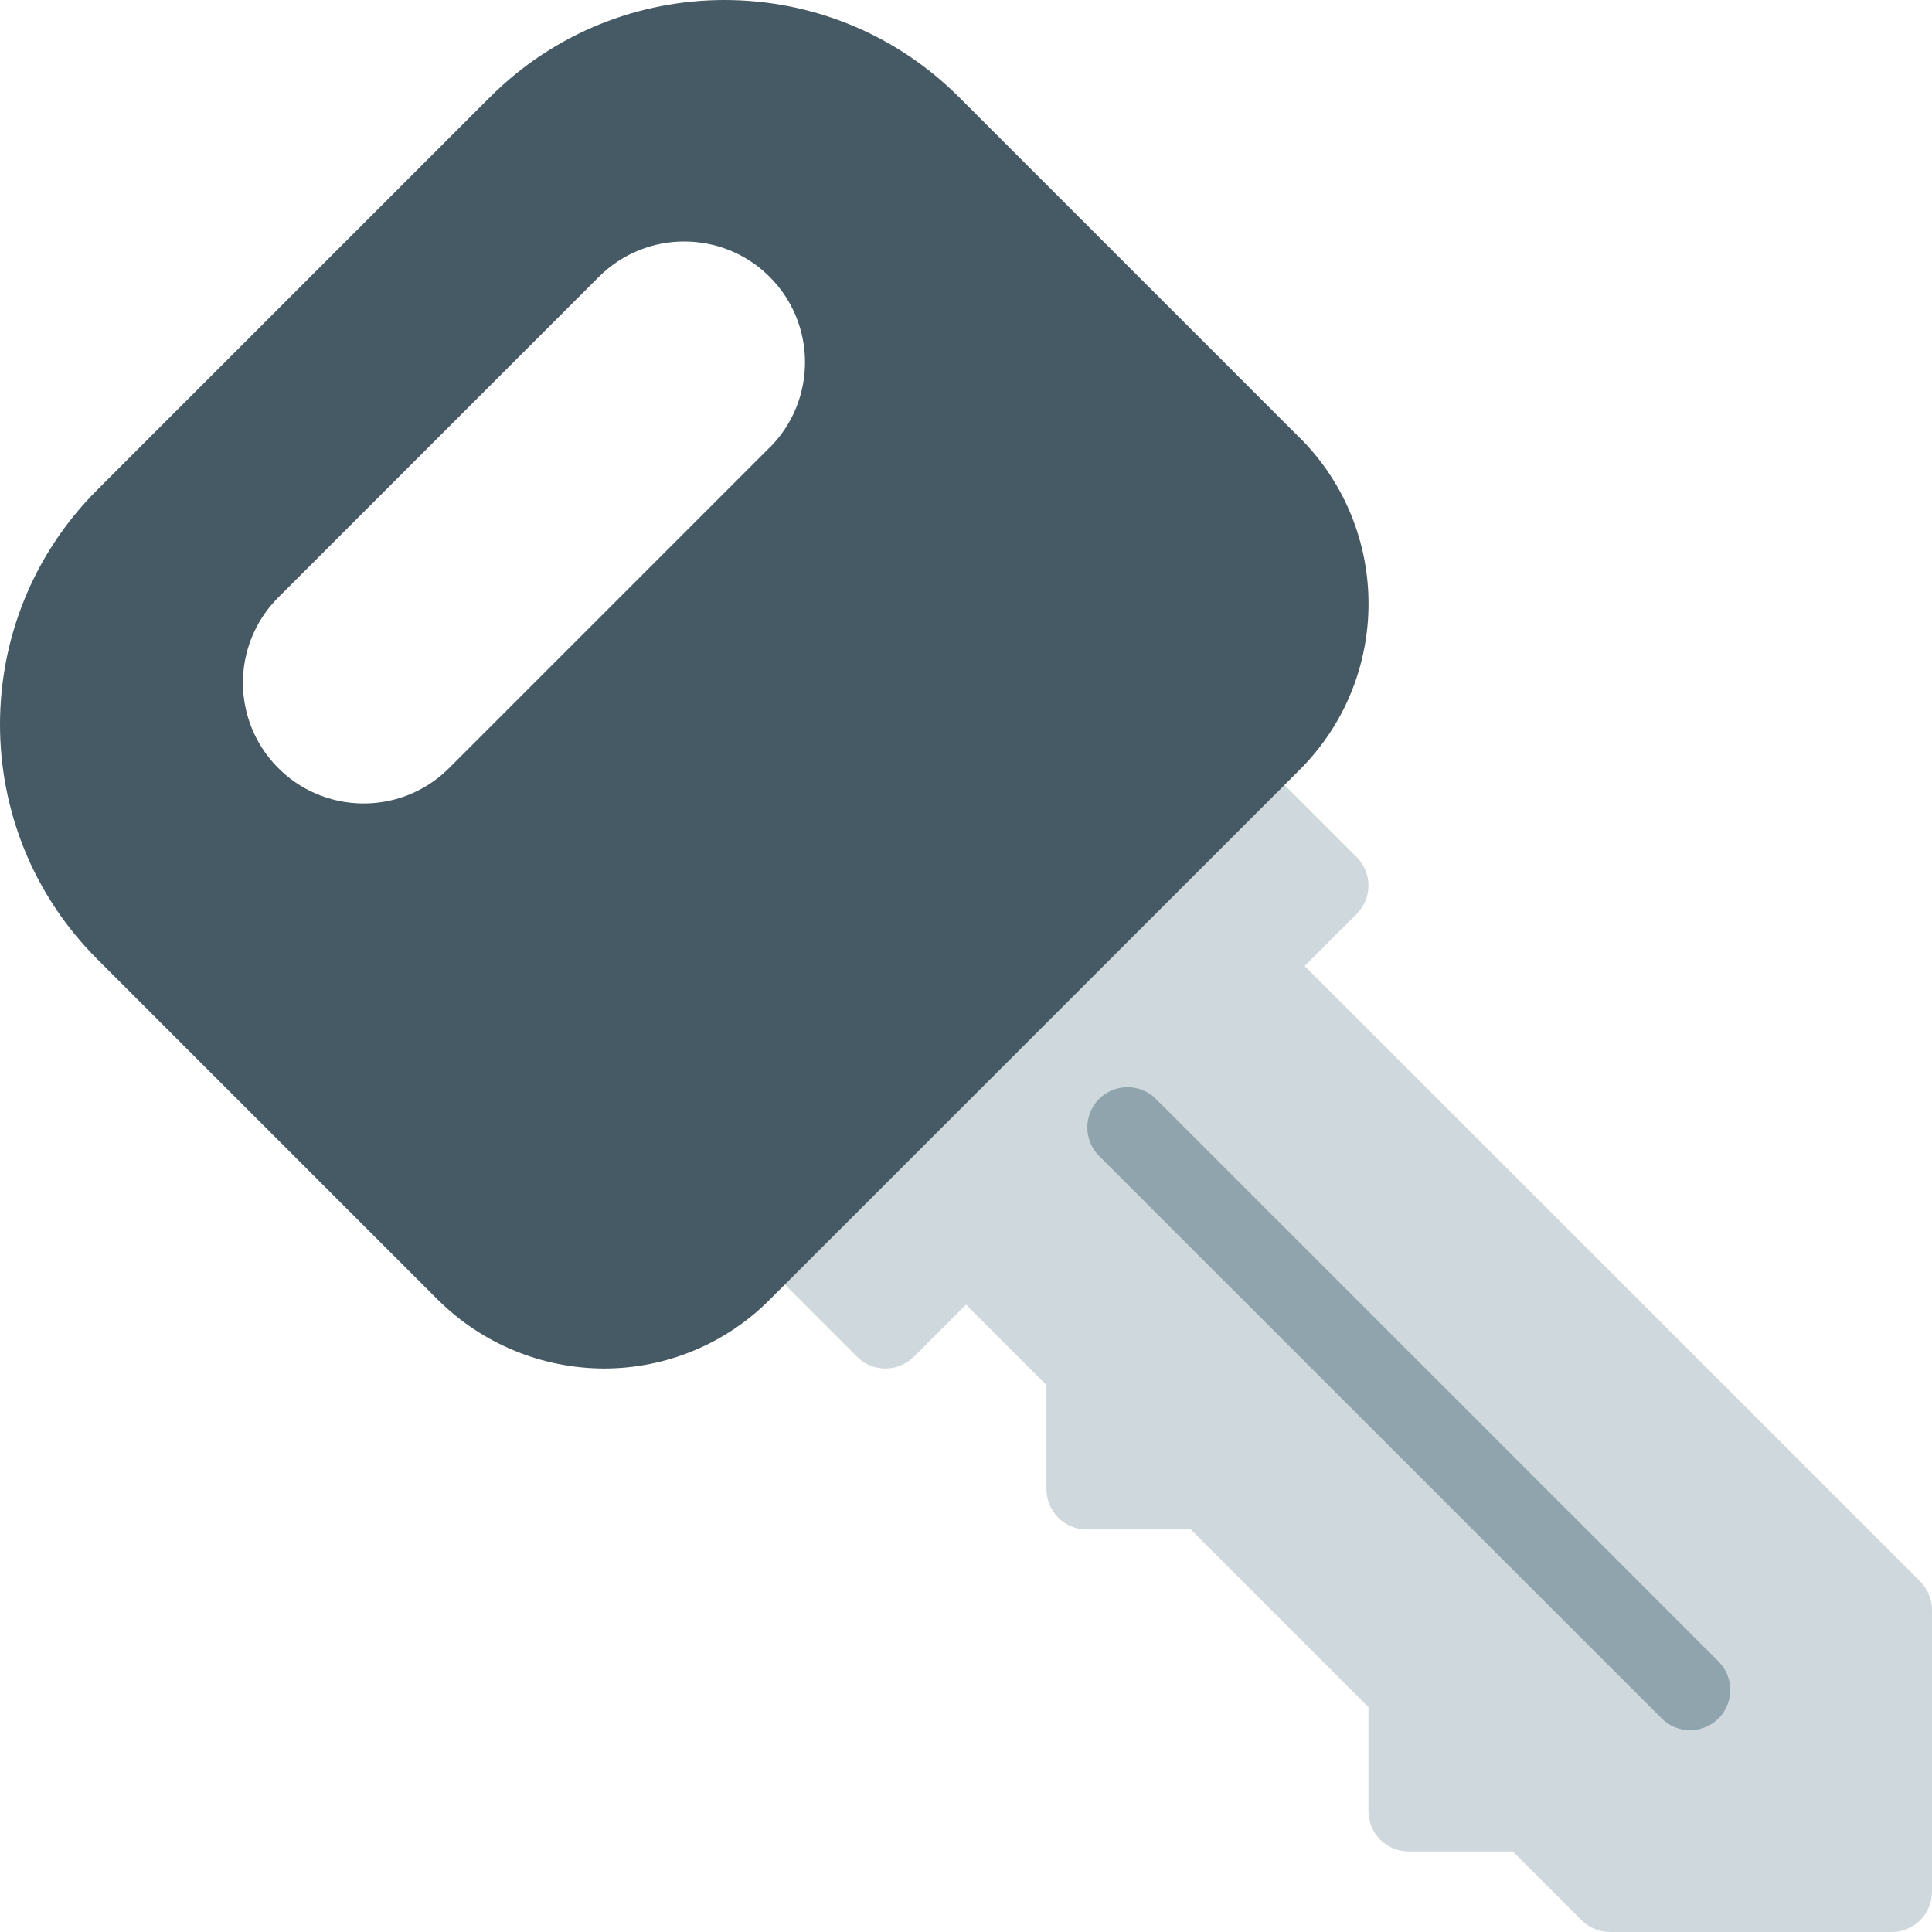 <svg width="26" height="26" viewBox="0 0 26 26" fill="none" xmlns="http://www.w3.org/2000/svg">
<g clip-path="url(#clip0)">
<path d="M25.842 21.283L17.557 13L18.257 12.3C18.469 12.088 18.469 11.745 18.257 11.534L17.174 10.451C16.962 10.239 16.619 10.239 16.408 10.451L10.45 16.409C10.238 16.62 10.238 16.963 10.45 17.175L11.533 18.258C11.744 18.47 12.087 18.47 12.299 18.258L13 17.557L14.083 18.64V20.041C14.083 20.34 14.326 20.583 14.625 20.583H16.026L18.416 22.974V24.375C18.416 24.674 18.659 24.916 18.958 24.916H20.359L21.284 25.841C21.386 25.943 21.523 26 21.666 26H25.458C25.757 26 26 25.757 26 25.458V21.666C26 21.523 25.943 21.385 25.842 21.283Z" fill="#CFD8DC"/>
<path d="M17.491 5.892L12.907 1.308C11.163 -0.436 8.337 -0.436 6.593 1.308C6.593 1.308 6.593 1.308 6.593 1.308L1.308 6.593C-0.436 8.337 -0.436 11.163 1.308 12.907C1.308 12.907 1.308 12.907 1.308 12.907L5.892 17.491C6.486 18.082 7.288 18.414 8.125 18.417C8.963 18.418 9.767 18.085 10.358 17.491L17.493 10.357C18.725 9.124 18.725 7.125 17.493 5.892L17.491 5.892ZM10.357 6.023L6.023 10.357C5.378 10.98 4.349 10.962 3.726 10.317C3.117 9.687 3.117 8.689 3.726 8.059L8.059 3.726C8.694 3.091 9.723 3.091 10.358 3.726C10.992 4.36 10.992 5.39 10.358 6.024L10.357 6.023Z" fill="#455A64"/>
<path d="M23.134 22.366L15.55 14.783C15.335 14.575 14.992 14.581 14.784 14.796C14.582 15.006 14.582 15.339 14.784 15.549L22.368 23.132C22.583 23.34 22.926 23.334 23.134 23.119C23.336 22.909 23.336 22.576 23.134 22.366Z" fill="#90A4AE"/>
</g>
<defs>
<clipPath id="clip0">
<rect width="26" height="26" fill="white"/>
</clipPath>
</defs>
</svg>
